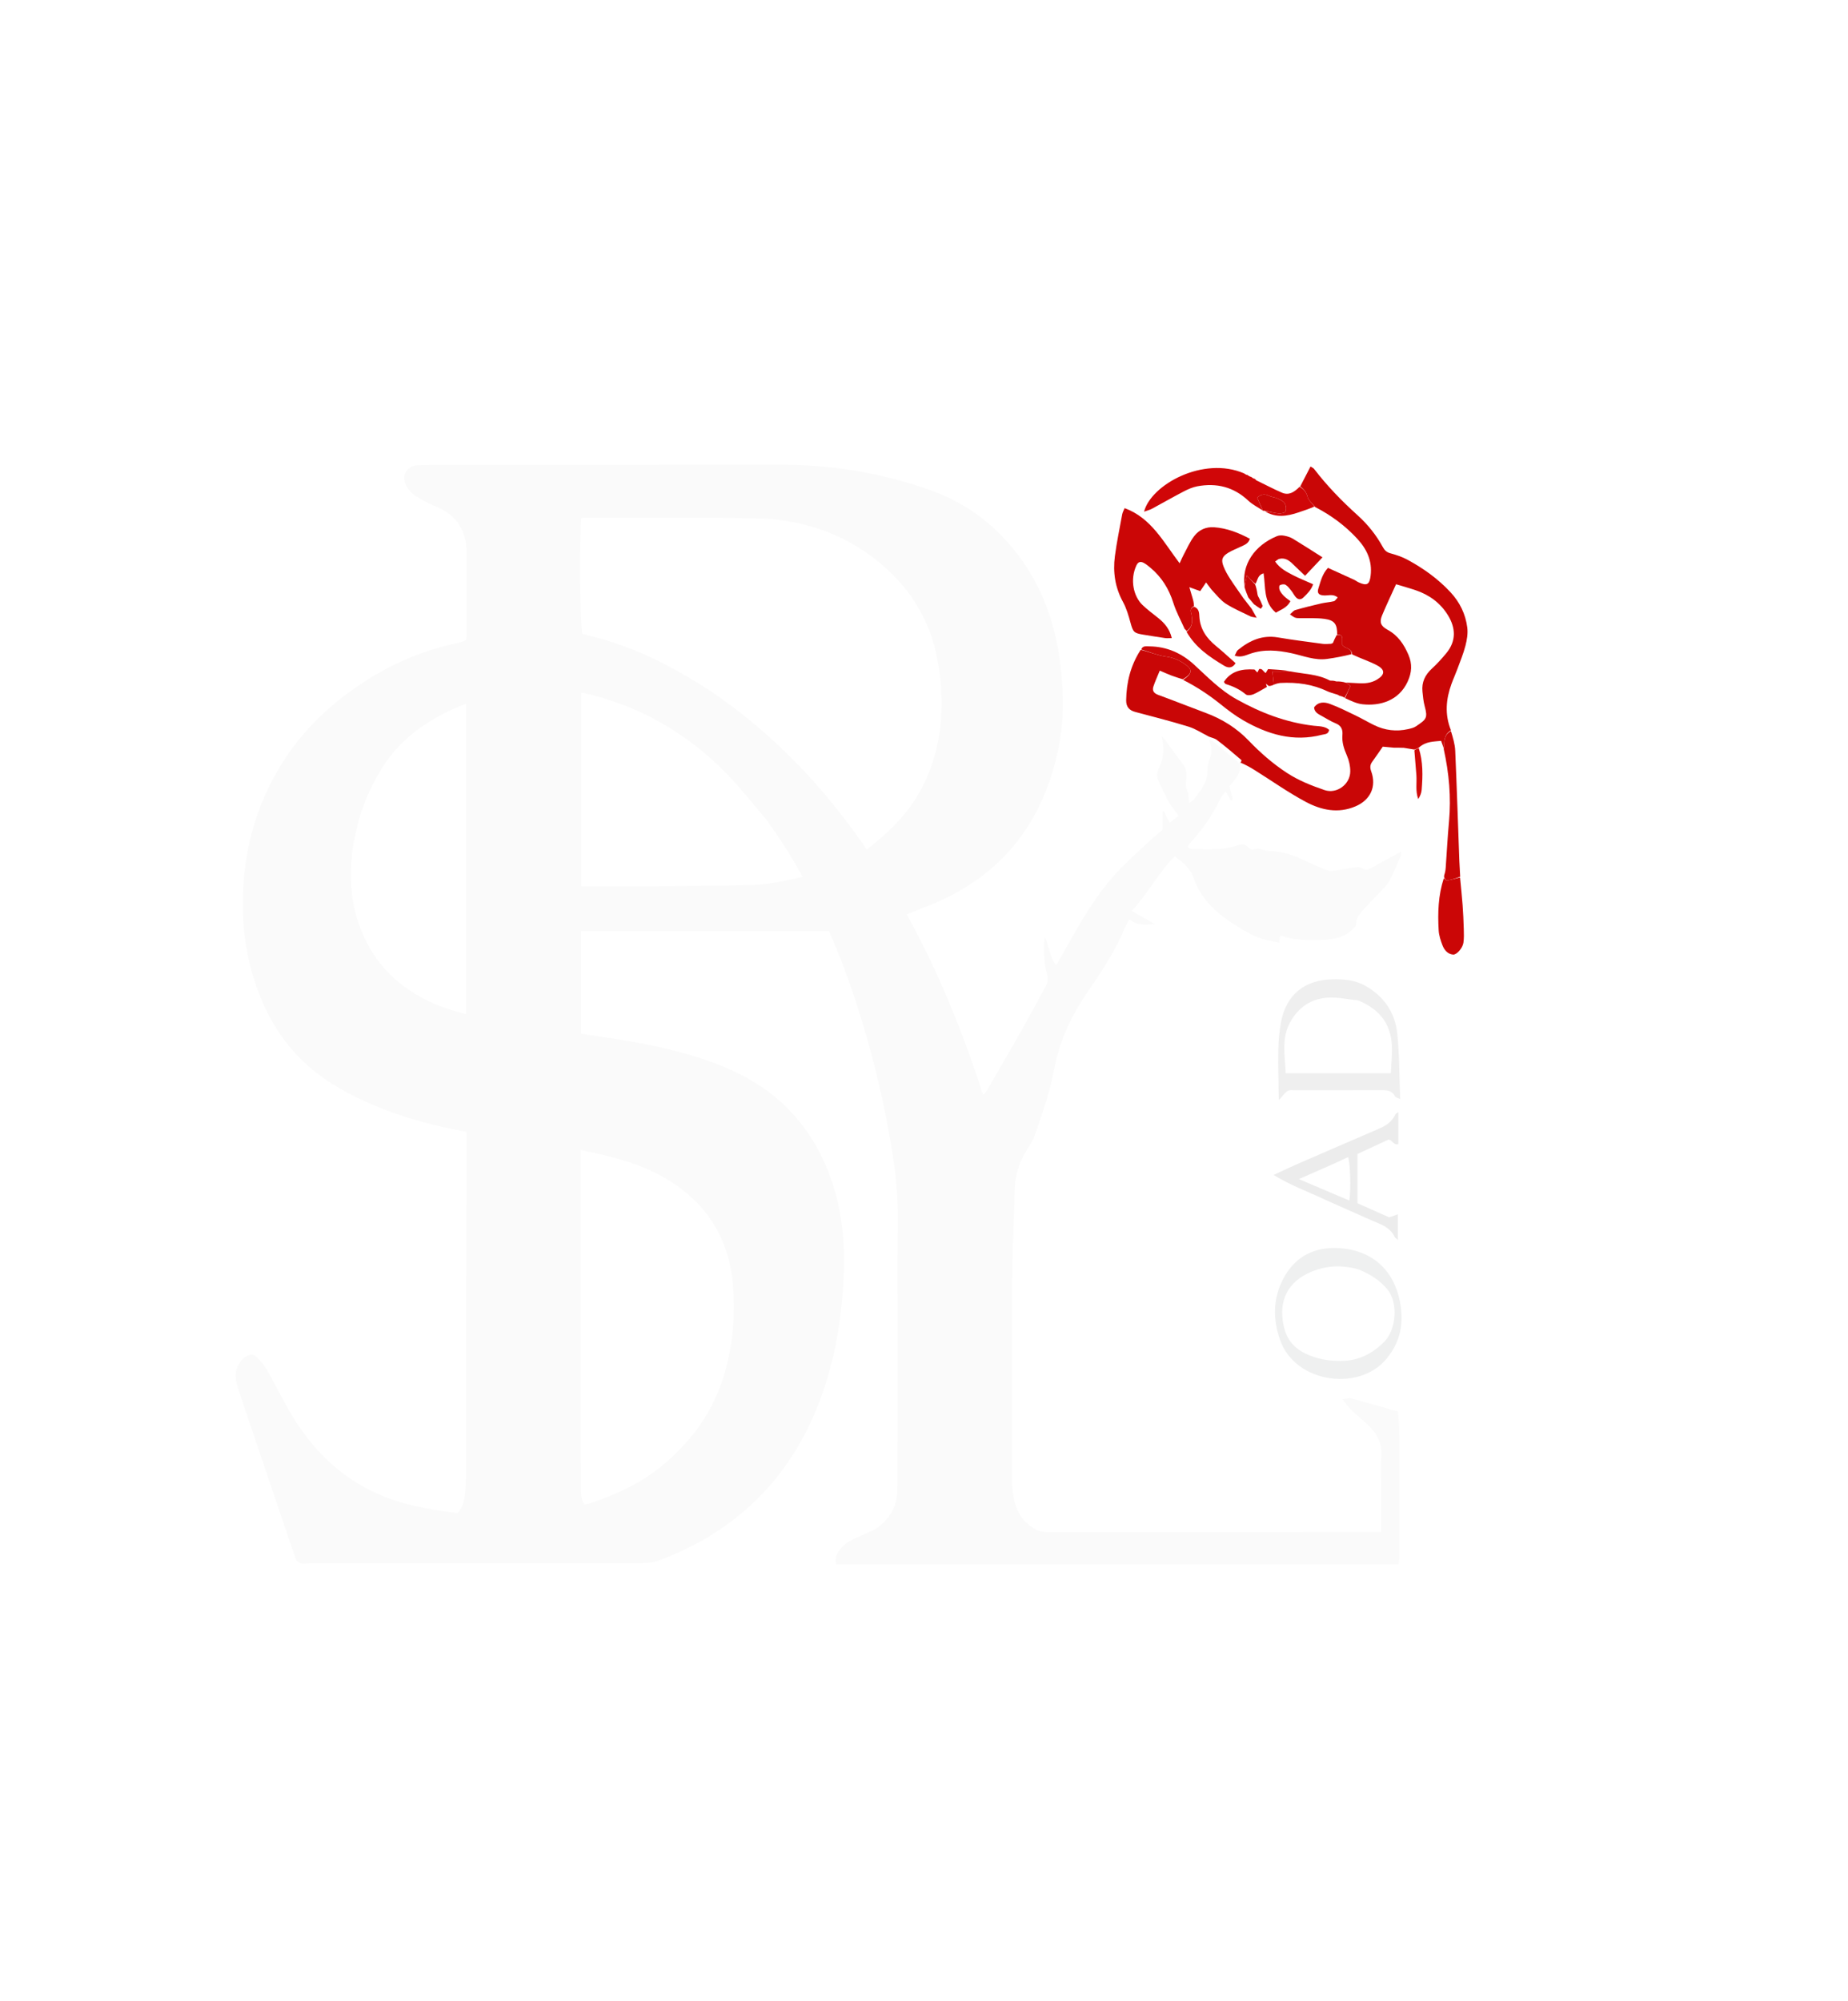 <svg width="618" height="669" viewBox="0 0 618 669" fill="none" xmlns="http://www.w3.org/2000/svg">
<g filter="url(#filter0_d_28_56)">
<path d="M414.583 251.106C415.289 254.521 412.977 256.611 411.119 258.782C411.527 260.366 411.902 261.821 412.277 263.276C412.053 263.373 411.828 263.469 411.603 263.566C411.088 262.662 410.572 261.757 409.86 260.507C409.249 261.354 408.548 262.076 408.138 262.935C405.449 268.571 401.914 273.613 397.682 278.186C397.491 278.393 397.426 278.719 397.206 279.2C397.67 279.428 398.08 279.794 398.507 279.815C403.558 280.063 408.619 280.265 413.525 278.677C414.984 278.205 416.305 277.868 417.433 279.319C418.612 280.836 419.867 279.455 421.025 279.774C422.222 280.022 423.413 280.445 424.616 280.484C428.285 280.602 431.711 281.55 435.018 283.08C437.816 284.373 440.613 285.678 443.475 286.814C444.359 287.165 445.475 287.131 446.452 287.01C448.699 286.732 450.919 286.244 453.165 285.947C453.926 285.846 454.903 285.803 455.478 286.188C456.65 286.973 457.617 286.666 458.645 286.11C460.729 284.981 462.798 283.826 464.876 282.689C466.024 282.061 467.179 281.447 468.71 280.624C468.521 281.517 468.499 282.02 468.311 282.449C467.15 285.087 466.014 287.739 464.733 290.319C464.246 291.301 463.463 292.163 462.705 292.977C460.39 295.458 457.945 297.822 455.708 300.37C454.603 301.628 453.538 302.943 453.493 304.92C453.473 305.783 452.271 306.748 451.421 307.439C448.901 309.491 445.789 310.011 442.704 310.169C437.871 310.416 433.019 310.394 428.17 308.744C428.039 309.498 427.926 310.144 427.752 311.14C424.31 310.515 420.939 309.793 417.898 308.094C415.027 306.491 412.158 304.825 409.529 302.865C404.92 299.428 401.129 295.227 399.222 289.66C398.118 286.433 395.781 284.375 392.832 282.297C387.364 287.653 384.048 294.633 378.509 300.487C381.346 302.125 383.785 303.534 386.224 304.942C383.328 304.985 380.376 305.616 377.714 303.349C377.119 304.418 376.531 305.253 376.16 306.175C373.095 313.792 368.569 320.546 363.951 327.268C360.324 332.547 357.188 338.139 355.029 344.184C353.858 347.462 352.986 350.88 352.334 354.303C350.939 361.627 348.418 368.602 346.004 375.608C345.375 377.431 344.23 379.098 343.193 380.755C340.675 384.777 339.414 389.099 339.326 393.872C339.163 402.739 338.592 411.601 338.55 420.467C338.436 444.003 338.525 467.54 338.504 491.077C338.501 494.204 338.854 497.235 339.993 500.173C341.293 503.525 343.681 505.909 346.774 507.494C347.971 508.108 349.555 508.143 350.963 508.144C373.261 508.171 395.558 508.15 417.856 508.137C431.483 508.13 445.109 508.118 458.735 508.109C459.74 508.108 460.745 508.108 461.906 508.108C461.906 502.278 461.904 496.73 461.906 491.182C461.907 488.395 461.745 485.595 461.957 482.824C462.295 478.394 460.396 475.048 457.309 472.188C455.568 470.575 453.711 469.086 452.005 467.439C451.014 466.483 450.219 465.326 448.924 463.762C450.378 463.594 451.195 463.273 451.875 463.457C457.03 464.851 462.158 466.343 467.538 467.874C467.676 470.014 467.916 472.051 467.922 474.088C467.967 488.125 467.967 502.163 467.965 516.201C467.965 517.102 467.826 518.004 467.75 518.923C404.927 518.923 342.302 518.923 279.556 518.923C279.027 516.66 279.989 515.051 281.271 513.54C283.439 510.986 286.558 510.05 289.447 508.71C290.931 508.021 292.501 507.399 293.79 506.426C298.011 503.237 300.102 498.884 300.124 493.603C300.184 479.565 300.215 465.526 300.224 451.488C300.235 435.591 300.067 419.692 300.258 403.798C300.366 394.772 299.272 385.927 297.718 377.081C294.18 356.936 288.95 337.257 281.7 318.127C280.316 314.476 278.747 310.894 277.243 307.229C249.537 307.229 222.014 307.229 194.318 307.229C194.318 318.676 194.318 329.978 194.318 341.539C196.643 341.903 198.853 342.275 201.072 342.593C213.12 344.318 225.064 346.503 236.588 350.558C243.72 353.067 250.535 356.227 256.644 360.73C267.307 368.59 274.302 379.165 278.409 391.572C282.835 404.941 282.825 418.764 281.402 432.615C280.431 442.066 278.588 451.343 275.535 460.367C266.123 488.181 247.814 507.418 220.257 517.709C218.573 518.338 216.646 518.56 214.832 518.562C178.703 518.608 142.573 518.592 106.444 518.596C104.896 518.596 103.344 518.613 101.803 518.731C100.227 518.851 99.26 518.246 98.766 516.735C98.03 514.483 97.208 512.26 96.448 510.016C90.898 493.628 85.349 477.24 79.818 460.845C79.424 459.678 79.139 458.468 78.882 457.261C78.263 454.36 79.939 450.657 82.444 449.322C83.67 448.668 84.937 448.713 85.873 449.71C87.123 451.043 88.383 452.442 89.284 454.016C92.405 459.466 95.115 465.165 98.446 470.478C107.908 485.571 121.115 495.568 138.741 499.429C143.475 500.465 148.202 501.343 153.089 501.778C155.544 498.893 155.518 495.424 155.7 492.089C155.892 488.589 155.777 485.072 155.785 481.562C155.859 447.187 155.93 412.812 156.002 378.437C156.004 377.12 156.002 375.804 156.002 374.415C152.32 373.63 148.994 373.007 145.711 372.208C133.84 369.316 122.448 365.191 111.931 358.862C98.681 350.888 90.2 339.182 85.354 324.695C81.71 313.801 80.598 302.62 81.425 291.149C82.494 276.327 86.889 262.67 94.92 250.201C102.084 239.077 111.627 230.346 122.742 223.311C131.962 217.476 141.906 213.32 152.605 211.036C153.409 210.864 154.202 210.629 154.987 210.382C155.274 210.292 155.523 210.082 155.879 209.874C155.925 209.417 156.017 208.914 156.018 208.411C156.031 199.121 156.088 189.83 156.019 180.54C155.965 173.163 152.5 168.063 145.594 165.251C143.227 164.286 140.941 163.042 138.793 161.654C137.634 160.905 136.603 159.715 135.936 158.493C134.042 155.023 135.918 151.641 139.822 151.533C145.186 151.383 150.556 151.444 155.924 151.441C191.331 151.423 226.738 151.415 262.145 151.398C278.905 151.391 295.196 154.258 310.973 159.8C323.263 164.118 333.218 171.707 340.98 182.236C349.496 193.788 353.582 206.845 354.921 220.976C355.684 229.032 355.745 237.025 354.2 244.991C349.239 270.581 335.267 288.883 310.777 298.675C308.314 299.66 305.84 300.618 303.217 301.649C313.869 321.001 322.043 341.056 328.748 362.033C329.263 361.49 329.591 361.252 329.777 360.931C333.706 354.161 337.662 347.405 341.521 340.595C344.315 335.667 346.972 330.66 349.701 325.695C350.546 324.159 350.552 322.756 349.96 321.001C349.29 319.01 349.32 316.763 349.182 314.619C349.07 312.873 349.159 311.114 349.377 309.304C350.962 312.232 350.828 315.844 353.22 318.703C354.779 315.962 356.259 313.38 357.72 310.79C362.135 302.964 366.703 295.205 372.726 288.506C376.505 284.301 380.83 280.584 384.943 276.683C386.21 275.482 387.586 274.397 388.801 273.354C388.801 271.197 388.801 269.254 388.801 267.31C388.924 267.245 389.046 267.18 389.169 267.115C389.759 268.299 390.35 269.484 391.133 271.055C392.193 270.225 393.111 269.505 394.124 268.712C392.987 267.143 391.822 265.82 390.986 264.315C389.642 261.895 388.475 259.374 387.315 256.859C386.684 255.489 386.842 254.205 387.564 252.752C389.227 249.403 389.353 245.831 388.459 242.059C388.897 242.546 389.378 243.001 389.766 243.525C391.605 246.013 393.338 248.584 395.268 250.998C396.68 252.765 397.086 254.708 396.674 256.795C396.422 258.077 396.511 259.111 397.04 260.334C397.543 261.5 397.456 262.92 397.659 264.457C398.162 264.084 398.79 263.792 399.17 263.307C401.456 260.385 403.869 257.54 403.802 253.46C403.781 252.149 404.062 250.739 404.579 249.537C405.482 247.439 405.212 245.535 404.283 243.346C404.989 243.524 405.721 243.897 406.342 244.406C408.965 246.551 411.555 248.736 414.272 251.021C414.478 251.077 414.57 251.019 414.624 250.988C414.587 251.014 414.583 251.106 414.583 251.106ZM270.23 255.165C277.305 262.944 283.851 271.153 289.891 280.03C291.564 278.637 292.99 277.474 294.39 276.282C300.831 270.798 306.144 264.419 309.624 256.654C315.31 243.97 315.94 230.626 313.639 217.234C310.999 201.874 302.616 189.836 289.922 180.923C279.072 173.305 266.697 169.668 253.617 169.328C234.644 168.836 215.651 169.089 196.667 169.033C195.885 169.031 195.103 169.127 194.351 169.176C193.723 178.647 193.992 205.542 194.722 207.888C207.56 210.966 217.436 215.004 228.97 221.676C244.37 230.585 257.81 241.895 270.23 255.165ZM243.42 450.794C245.304 442.702 245.778 434.507 245.165 426.241C244 410.519 236.675 398.511 223.234 390.308C214.39 384.911 204.471 382.576 194.186 380.43C194.186 381.507 194.186 382.416 194.186 383.326C194.178 407.671 194.158 432.017 194.166 456.363C194.169 468.845 194.218 481.328 194.251 493.81C194.255 495.551 194.334 497.279 195.413 498.935C196.075 498.815 196.685 498.779 197.244 498.592C206.095 495.624 214.509 491.78 221.726 485.738C232.634 476.606 240.196 465.335 243.42 450.794ZM255.877 269.527C251.93 264.908 248.172 260.11 243.998 255.706C233.864 245.016 222.002 236.795 208.16 231.562C203.668 229.864 199.098 228.45 194.343 227.527C194.343 249.208 194.343 270.61 194.343 292.273C195.564 292.273 196.573 292.273 197.582 292.273C205.936 292.272 214.291 292.33 222.645 292.257C232.435 292.171 242.225 292.039 252.011 291.795C257.464 291.659 262.745 290.334 268.402 289.165C264.676 282.208 260.58 275.939 255.877 269.527ZM120.024 269.919C119.258 273.54 118.184 277.128 117.789 280.789C117.002 288.088 117.119 295.311 119.249 302.527C123.292 316.225 131.88 325.665 144.805 331.361C148.35 332.923 152.039 334.053 155.799 334.963C155.799 300.27 155.799 265.889 155.799 231.279C154.298 231.889 153.055 232.352 151.846 232.892C141.941 237.319 133.493 243.492 127.679 252.888C124.459 258.092 121.913 263.581 120.024 269.919Z" fill="#FAFAFA"/>
</g>
<g filter="url(#filter1_d_28_56)">
<path d="M432.44 360.459C429.986 360.046 429.39 362.195 427.653 363.733C427.576 357.715 427.387 352.39 427.486 347.069C427.545 343.895 427.81 340.682 428.409 337.568C430.153 328.511 436.348 323.54 445.589 323.388C449.342 323.326 452.987 323.572 456.371 325.428C462.825 328.97 466.566 334.524 467.293 341.689C468.009 348.738 467.945 355.866 468.241 363.408C467.333 362.955 466.711 362.855 466.538 362.523C465.577 360.668 463.992 360.417 462.122 360.426C452.321 360.475 442.521 360.454 432.44 360.459ZM454.255 330.454C450.997 330.107 447.727 329.381 444.485 329.494C438.739 329.696 434.367 332.52 431.51 337.608C428.408 343.132 429.725 348.943 429.961 354.786C441.775 354.786 453.265 354.786 465.107 354.786C465.251 352.046 465.477 349.508 465.502 346.969C465.577 339.123 462.011 333.642 454.255 330.454Z" fill="#EFEFEF"/>
</g>
<g filter="url(#filter2_d_28_56)">
<path d="M464.464 449.179C455.866 461.512 433.262 458.818 428.065 443.921C425.683 437.092 425.632 430.215 429.099 423.561C433.352 415.398 440.578 412.417 449.128 413.353C462.402 414.806 467.947 424.711 468.631 434.786C468.986 440.02 467.801 444.79 464.464 449.179ZM454.239 420.325C448.468 418.754 442.884 419.027 437.402 421.652C429.612 425.382 427.416 432.396 429.545 440.26C430.598 444.148 432.981 446.737 436.489 448.451C440.27 450.299 444.284 450.991 448.472 450.962C454.283 450.923 458.968 448.563 462.989 444.465C466.896 440.484 467.687 431.523 463.936 427.003C461.402 423.95 458.275 421.967 454.239 420.325Z" fill="#EFF0F0"/>
</g>
<g filter="url(#filter3_d_28_56)">
<path d="M442.78 396.89C437.209 394.277 431.599 392.262 425.913 388.785C428.956 387.38 431.325 386.234 433.736 385.185C442.795 381.243 451.86 377.316 460.939 373.421C463.374 372.377 465.5 371.049 466.645 368.521C466.748 368.293 467.087 368.172 467.621 367.774C467.621 371.497 467.621 374.942 467.621 378.448C466.141 378.991 465.697 377.19 464.354 376.943C461.052 378.478 457.607 380.079 453.966 381.771C453.966 387.12 453.966 392.541 453.966 398.236C457.458 399.79 461.013 401.373 464.562 402.952C465.419 402.651 466.257 402.356 467.485 401.925C467.485 404.893 467.485 407.586 467.485 410.521C467.092 410.147 466.567 409.853 466.353 409.409C465.301 407.225 463.508 406.031 461.34 405.101C455.196 402.463 449.106 399.699 442.78 396.89ZM446.784 384.698C442.873 386.424 438.962 388.149 434.378 390.171C440.383 392.723 445.776 395.015 451.249 397.341C451.826 393.381 451.539 384.515 450.805 382.811C449.611 383.384 448.418 383.957 446.784 384.698Z" fill="#ECECEC"/>
</g>
<g filter="url(#filter4_d_28_56)">
<path d="M396.185 206.288C394.901 203.392 393.34 200.583 392.396 197.58C390.923 192.897 388.504 188.957 384.754 185.822C384.044 185.228 383.319 184.615 382.509 184.184C381.477 183.635 380.626 183.733 380.028 185.023C377.806 189.814 379.06 195.375 382.077 198.254C383.711 199.814 385.544 201.167 387.311 202.583C389.431 204.282 391.141 206.239 391.861 209.315C390.921 209.315 390.233 209.396 389.57 209.3C387.122 208.948 384.682 208.539 382.239 208.147C379.193 207.659 378.903 207.241 378.062 204.186C377.408 201.808 376.713 199.366 375.542 197.223C372.899 192.387 372.135 187.272 372.835 181.946C373.452 177.252 374.422 172.603 375.28 167.942C375.403 167.274 375.772 166.65 376.082 165.866C385.004 169.137 389.032 177.13 394.485 184.305C395.054 183.086 395.383 182.277 395.797 181.514C396.974 179.348 397.941 177.006 399.453 175.101C401.017 173.131 403.281 172.07 406.005 172.259C410.32 172.558 414.182 174.099 417.972 176.102C417.477 177.796 416.117 178.169 414.949 178.746C413.564 179.43 412.091 179.962 410.778 180.76C408.663 182.045 408.288 183.126 409.197 185.425C409.759 186.85 410.544 188.208 411.376 189.501C412.71 191.578 414.166 193.576 415.795 195.941C416.852 197.329 417.685 198.384 418.518 199.439C419.009 200.305 419.499 201.171 420.254 202.504C419.213 202.288 418.639 202.282 418.174 202.054C415.411 200.697 412.553 199.476 409.97 197.83C408.294 196.762 406.996 195.079 405.597 193.607C404.858 192.829 404.264 191.913 403.331 190.704C402.523 191.901 401.984 192.699 401.371 193.607C400.403 193.257 399.405 192.897 397.734 192.294C398.165 193.749 398.429 194.641 398.694 195.532C398.976 196.477 399.258 197.422 399.286 198.617C397.683 199.471 398.247 200.461 398.434 201.456C398.832 203.571 398.84 205.621 396.746 207.002C396.746 207.002 396.773 206.955 396.737 206.817C396.53 206.549 396.357 206.419 396.185 206.288Z" fill="#CB0606"/>
<path d="M396.805 207.204C398.84 205.621 398.832 203.571 398.434 201.456C398.247 200.461 397.683 199.471 399.272 198.814C401.04 199.42 401.013 200.943 401.09 202.163C401.355 206.411 403.558 209.428 406.71 212.005C408.92 213.811 411.007 215.765 413.202 217.7C412.085 219.512 410.626 219.298 409.379 218.551C404.513 215.636 399.81 212.495 396.805 207.204Z" fill="#D20A09"/>
</g>
<g filter="url(#filter5_d_28_56)">
<path d="M488.261 289.331C488.551 292.398 488.887 295.461 489.116 298.532C489.315 301.197 489.431 303.87 489.512 306.542C489.558 308.079 489.612 309.643 489.391 311.155C489.125 312.967 487.13 315.225 485.934 315.115C484.104 314.946 483.007 313.592 482.4 312.038C481.774 310.436 481.216 308.714 481.115 307.016C480.765 301.143 480.972 295.289 482.826 289.595C483.278 289.881 483.595 290.415 483.803 290.375C485.301 290.093 486.778 289.694 488.261 289.331Z" fill="#CB0606"/>
<path d="M488.307 289.069C486.778 289.694 485.301 290.093 483.803 290.375C483.595 290.415 483.278 289.881 482.958 289.4C482.904 288.924 482.905 288.662 483.126 288.057C483.389 287.126 483.432 286.537 483.474 285.948C483.835 280.816 484.107 275.677 484.575 270.555C485.314 262.478 484.586 254.53 482.809 246.401C483.054 244.054 482.675 241.721 485.217 240.377C485.857 242.543 486.552 244.733 486.649 246.949C487.188 259.259 487.576 271.576 488.032 283.89C488.093 285.53 488.244 287.167 488.307 289.069Z" fill="#C90606"/>
<path d="M423.688 225.632C422.168 226.477 420.697 227.438 419.106 228.116C418.374 228.427 417.098 228.549 416.598 228.128C414.585 226.434 412.304 225.397 409.841 224.64C409.682 224.591 409.588 224.334 409.289 223.95C411.649 220.321 415.281 219.543 419.532 219.822C420.017 220.338 420.249 220.573 420.481 220.807C420.684 220.425 420.887 220.043 421.089 219.661C421.335 219.614 421.58 219.568 422.046 219.826C422.595 220.426 422.922 220.72 423.25 221.015C423.519 220.569 423.789 220.124 424.058 219.678C426.483 219.828 428.909 219.978 431.26 220.309C429.369 220.49 427.553 220.49 425.521 220.49C425.708 222.23 425.851 223.559 425.994 224.887C425.507 225.104 425.019 225.321 424.303 225.338C423.823 224.941 423.572 224.745 423.322 224.549C423.444 224.91 423.566 225.271 423.688 225.632Z" fill="#C90606"/>
<path d="M425.987 224.879C425.851 223.559 425.708 222.23 425.521 220.49C427.553 220.49 429.369 220.49 431.48 220.437C436.066 221.346 440.593 221.318 444.618 223.449C445.001 223.652 445.604 223.439 446.339 223.65C446.927 223.855 447.281 223.829 447.635 223.803C448.137 223.835 448.64 223.867 449.46 224.04C449.778 224.181 449.969 224.222 449.969 224.222L450.161 224.191C450.161 224.191 450.163 224.202 450.17 224.195C450.627 224.539 451.077 224.89 451.603 225.3C451.039 226.562 450.463 227.85 449.665 229.207C449.443 229.275 449.461 229.239 449.373 229.079C448.907 228.826 448.529 228.732 448.152 228.639C448.152 228.639 447.88 228.615 447.658 228.412C447.217 228.163 446.999 228.118 446.781 228.073C445.814 227.747 444.803 227.513 443.887 227.08C439.023 224.783 433.903 224.004 428.073 224.312C427.043 224.47 426.514 224.678 425.986 224.887C425.986 224.887 425.979 224.87 425.987 224.879Z" fill="#C90606"/>
<path d="M395.66 223.295C399.027 220.92 398.958 219.664 395.379 217.451C393.612 216.359 391.815 215.74 389.699 215.451C387.037 215.088 384.479 213.956 381.649 213.129C382.086 211.802 383.313 212.059 384.411 212.075C390.207 212.159 395.104 214.304 399.384 218.236C403.848 222.337 408.063 226.715 413.479 229.74C421.589 234.269 430.049 237.537 439.325 238.612C441.068 238.814 443.008 238.692 444.476 239.973C444.236 241.529 443.041 241.388 442.09 241.635C432.552 244.112 423.915 241.506 415.734 236.785C413.071 235.248 410.584 233.361 408.183 231.428C404.32 228.319 400.227 225.614 395.66 223.295Z" fill="#CD0808"/>
<path d="M446.993 208.296C448.037 208.148 448.83 208.265 448.867 209.387C448.893 210.192 448.872 210.999 448.872 211.594C449.798 212.931 451.97 212.494 451.981 214.689C449.253 215.379 446.527 215.899 443.782 216.276C439.671 216.841 435.875 215.233 431.976 214.386C427.291 213.369 422.662 212.941 417.991 214.576C416.532 215.087 414.968 215.862 412.903 215.192C413.345 214.39 413.523 213.669 413.983 213.294C417.869 210.119 422.125 208.192 427.36 209.088C432.323 209.938 437.328 210.551 442.319 211.232C443.127 211.343 443.959 211.268 445.149 211.208C445.63 211.06 445.72 210.962 445.787 210.843C446.132 210.039 446.476 209.235 446.993 208.296Z" fill="#C90606"/>
<path d="M404.281 242.249C402.018 241.117 399.857 239.656 397.473 238.918C391.593 237.099 385.618 235.585 379.665 234.005C377.571 233.449 376.565 232.239 376.604 230.041C376.71 224.093 378.057 218.488 381.462 213.234C384.479 213.956 387.037 215.088 389.699 215.451C391.815 215.74 393.612 216.359 395.379 217.451C398.958 219.664 399.026 220.92 395.571 223.1C394.321 222.689 393.056 222.318 391.825 221.856C390.598 221.396 389.406 220.845 387.849 220.186C387.059 222.123 386.283 223.772 385.718 225.49C385.265 226.866 385.822 227.748 387.3 228.288C392.624 230.232 397.886 232.344 403.2 234.316C408.704 236.359 413.575 239.401 417.625 243.625C421.497 247.664 425.655 251.289 430.351 254.364C434.288 256.942 438.587 258.625 442.965 260.124C446.989 261.501 451.483 258.257 451.546 253.924C451.573 252.131 451.143 250.204 450.418 248.559C449.437 246.333 448.723 244.147 448.926 241.71C449.078 239.881 448.54 238.563 446.664 237.81C445.052 237.162 443.564 236.197 442.033 235.352C440.868 234.709 439.584 234.159 439.454 232.482C440.846 230.534 442.885 230.629 444.73 231.309C447.618 232.373 450.39 233.762 453.169 235.1C455.304 236.128 457.353 237.335 459.479 238.381C463.118 240.171 466.944 240.64 470.905 239.737C471.802 239.533 472.771 239.312 473.512 238.811C476.936 236.494 477.543 236.134 476.435 232.058C476.006 230.483 475.86 228.82 475.694 227.186C475.378 224.081 476.557 221.612 478.856 219.507C480.596 217.912 482.197 216.14 483.701 214.316C487.037 210.269 486.81 205.894 484.217 201.674C481.715 197.602 477.993 194.857 473.448 193.322C471.239 192.576 468.988 191.957 466.86 191.312C465.18 195.031 463.586 198.353 462.176 201.751C461.235 204.019 461.747 205.295 464.062 206.554C467.529 208.439 469.541 211.457 471.025 214.946C472.301 217.949 472.161 220.758 470.755 223.832C467.809 230.271 461.485 232.09 455.592 231.426C453.596 231.201 451.682 230.239 449.809 229.376C450.463 227.85 451.039 226.562 451.603 225.3C451.077 224.89 450.627 224.539 450.177 224.188C451.506 224.254 452.835 224.3 454.162 224.39C456.35 224.537 458.469 224.376 460.417 223.224C463.122 221.626 463.327 219.959 460.629 218.485C458.045 217.073 455.166 216.202 452.196 214.774C451.97 212.494 449.798 212.931 448.872 211.594C448.872 210.999 448.893 210.192 448.867 209.387C448.83 208.265 448.037 208.148 447.165 208.162C447.208 204.692 446.322 203.351 442.971 202.896C440.336 202.539 437.63 202.674 434.955 202.649C433.199 202.633 433.199 202.68 431.374 201.392C432.025 200.851 432.534 200.123 433.198 199.93C436.048 199.104 438.935 198.396 441.827 197.726C443.223 197.402 444.68 197.333 446.069 196.988C446.52 196.876 446.843 196.252 447.359 195.724C445.862 194.504 444.398 195.081 443.034 195.06C441.105 195.031 440.345 194.391 440.892 192.705C441.637 190.404 442.143 187.928 444.09 185.834C446.996 187.152 449.888 188.453 452.768 189.779C453.327 190.036 453.82 190.441 454.381 190.694C457.168 191.954 458.012 191.381 458.366 188.369C458.943 183.455 457.057 179.512 453.826 176.032C449.852 171.751 445.256 168.314 439.768 165.477C438.779 164.163 437.576 163.286 437.303 162.18C436.904 160.557 436.058 159.52 434.803 158.638C435.922 156.474 437.041 154.311 438.265 151.944C438.831 152.323 439.219 152.465 439.432 152.742C443.77 158.399 448.707 163.482 453.998 168.25C457.382 171.299 460.216 174.833 462.415 178.844C462.98 179.874 463.647 180.595 464.89 180.94C466.843 181.481 468.823 182.117 470.598 183.073C475.968 185.966 480.89 189.478 485.077 193.988C488.206 197.357 490.107 201.306 490.68 205.783C490.933 207.758 490.576 209.902 490.071 211.859C489.378 214.537 488.304 217.118 487.347 219.723C486.744 221.361 486.007 222.951 485.413 224.592C483.57 229.678 483.068 234.774 485.224 240.134C482.675 241.721 483.054 244.054 482.815 246.152C482.546 245.396 482.278 244.639 481.931 243.663C479.438 243.944 476.901 243.789 474.554 245.867C473.857 246.315 473.407 246.442 472.958 246.57C471.95 246.393 470.942 246.216 469.429 245.992C467.996 245.946 467.067 245.947 466.138 245.948C464.822 245.827 463.507 245.706 462.426 245.606C461.19 247.378 460.065 249.042 458.884 250.667C458.147 251.681 458.107 252.625 458.545 253.832C460.4 258.941 458.312 263.419 453.297 265.562C447.458 268.059 441.807 266.805 436.642 264.046C430.758 260.903 425.278 257.006 419.608 253.458C418.073 252.498 416.489 251.614 414.755 250.901C414.583 251.106 414.587 251.014 414.845 250.883C415.127 250.589 415.149 250.428 415.156 250.1C412.43 247.739 409.757 245.497 406.988 243.382C406.236 242.808 405.191 242.616 404.281 242.249Z" fill="#C90606"/>
<path d="M434.598 158.72C436.058 159.52 436.904 160.557 437.303 162.18C437.576 163.286 438.779 164.163 439.585 165.331C437.8 166.117 435.992 166.704 434.193 167.313C430.399 168.597 426.622 169.181 422.996 166.903C424.585 167.028 426.056 167.49 427.558 167.638C428.346 167.716 429.686 167.458 429.894 166.974C430.219 166.213 430.082 164.943 429.615 164.238C429.112 163.478 428.047 163.02 427.145 162.615C426.228 162.203 425.146 162.146 424.25 161.703C422.733 160.954 421.576 161.348 420.435 162.372C421.079 163.882 421.668 165.261 422.256 166.641C420.651 165.568 418.859 164.692 417.473 163.386C412.58 158.779 406.839 157.362 400.386 158.571C398.805 158.868 397.253 159.563 395.81 160.313C392.25 162.165 388.771 164.173 385.235 166.073C384.493 166.471 383.645 166.672 382.588 167.058C384.9 158.027 402.429 148.377 416.014 154.243C416.541 154.625 416.784 154.7 417.027 154.776C417.027 154.776 417.16 154.696 417.334 154.911C417.757 155.216 418.005 155.306 418.254 155.397C418.254 155.397 418.415 155.348 418.579 155.56C418.97 155.854 419.197 155.936 419.424 156.019C419.424 156.019 419.631 156.012 419.784 156.211C420.075 156.57 420.245 156.676 420.45 156.728C423.191 158.058 425.893 159.48 428.687 160.691C431.044 161.712 432.842 160.502 434.598 158.72Z" fill="#D00608"/>
<path d="M422.317 166.706C421.668 165.261 421.079 163.882 420.435 162.372C421.576 161.348 422.733 160.954 424.25 161.703C425.146 162.146 426.228 162.203 427.145 162.615C428.047 163.02 429.112 163.478 429.615 164.238C430.082 164.943 430.219 166.213 429.894 166.974C429.686 167.458 428.346 167.716 427.558 167.638C426.056 167.49 424.585 167.028 422.828 166.735C422.555 166.773 422.377 166.772 422.317 166.706Z" fill="#C90606"/>
<path d="M472.988 246.84C473.407 246.442 473.857 246.315 474.456 246.096C475.92 250.638 475.811 255.36 475.421 260.087C475.335 261.127 474.912 262.14 474.278 263.117C473.285 260.448 473.85 257.746 473.659 255.098C473.466 252.434 473.233 249.773 472.988 246.84Z" fill="#D20A09"/>
</g>
<g filter="url(#filter6_d_28_56)">
<path d="M416.236 191.998C415.125 184.836 419.498 178.307 427.074 175.214C427.775 174.928 428.688 174.936 429.452 175.079C430.449 175.264 431.488 175.568 432.348 176.087C435.566 178.028 438.718 180.078 442.259 182.317C440.447 184.235 438.592 186.199 436.446 188.471C434.895 187 433.636 185.851 432.429 184.649C431.136 183.36 429.744 182.346 427.794 182.837C427.357 182.947 426.991 183.341 426.428 183.713C427.968 185.977 430.16 187.098 432.289 188.213C434.45 189.344 436.734 190.238 439.136 191.313C438.484 193.209 437.177 194.492 435.867 195.746C434.936 196.639 433.98 196.446 433.211 195.482C432.699 194.84 432.328 194.086 431.812 193.449C431.236 192.738 430.665 191.935 429.905 191.493C429.427 191.214 428.503 191.345 427.983 191.645C427.722 191.795 427.73 192.817 427.946 193.297C428.273 194.026 428.821 194.692 429.395 195.264C430.041 195.907 430.821 196.417 431.533 196.977C430.354 199.236 428.414 199.731 426.674 200.816C422.462 197.317 423.282 192.279 422.56 187.647C420.578 188.244 420.621 189.836 419.869 191.177C418.68 190.274 417.807 189.306 416.958 188.364C416.697 189.674 416.467 190.836 416.236 191.998Z" fill="#C90606"/>
<path d="M416.171 192.22C416.466 190.836 416.697 189.674 416.958 188.364C417.807 189.306 418.68 190.274 419.74 191.355C420.129 192.429 420.331 193.389 420.537 194.749C420.682 195.347 420.821 195.545 420.96 195.743C421.382 196.568 421.803 197.394 422.241 198.561C422.029 199.105 421.8 199.307 421.571 199.509C420.898 199.08 420.224 198.651 419.325 197.975C418.553 197.067 418.008 196.405 417.463 195.743C417.011 194.642 416.559 193.542 416.171 192.22Z" fill="#C90606"/>
</g>
<defs>
<filter id="filter0_d_28_56" x="74.753" y="151.398" width="397.957" height="375.525" filterUnits="userSpaceOnUse" color-interpolation-filters="sRGB">
<feFlood flood-opacity="0" result="BackgroundImageFix"/>
<feColorMatrix in="SourceAlpha" type="matrix" values="0 0 0 0 0 0 0 0 0 0 0 0 0 0 0 0 0 0 127 0" result="hardAlpha"/>
<feOffset dy="4"/>
<feGaussianBlur stdDeviation="2"/>
<feComposite in2="hardAlpha" operator="out"/>
<feColorMatrix type="matrix" values="0 0 0 0 0 0 0 0 0 0 0 0 0 0 0 0 0 0 0.5 0"/>
<feBlend mode="normal" in2="BackgroundImageFix" result="effect1_dropShadow_28_56"/>
<feBlend mode="normal" in="SourceGraphic" in2="effect1_dropShadow_28_56" result="shape"/>
</filter>
<filter id="filter1_d_28_56" x="423.458" y="323.379" width="48.783" height="48.353" filterUnits="userSpaceOnUse" color-interpolation-filters="sRGB">
<feFlood flood-opacity="0" result="BackgroundImageFix"/>
<feColorMatrix in="SourceAlpha" type="matrix" values="0 0 0 0 0 0 0 0 0 0 0 0 0 0 0 0 0 0 127 0" result="hardAlpha"/>
<feOffset dy="4"/>
<feGaussianBlur stdDeviation="2"/>
<feComposite in2="hardAlpha" operator="out"/>
<feColorMatrix type="matrix" values="0 0 0 0 0 0 0 0 0 0 0 0 0 0 0 0 0 0 0.5 0"/>
<feBlend mode="normal" in2="BackgroundImageFix" result="effect1_dropShadow_28_56"/>
<feBlend mode="normal" in="SourceGraphic" in2="effect1_dropShadow_28_56" result="shape"/>
</filter>
<filter id="filter2_d_28_56" x="422.373" y="413.187" width="50.318" height="51.791" filterUnits="userSpaceOnUse" color-interpolation-filters="sRGB">
<feFlood flood-opacity="0" result="BackgroundImageFix"/>
<feColorMatrix in="SourceAlpha" type="matrix" values="0 0 0 0 0 0 0 0 0 0 0 0 0 0 0 0 0 0 127 0" result="hardAlpha"/>
<feOffset dy="4"/>
<feGaussianBlur stdDeviation="2"/>
<feComposite in2="hardAlpha" operator="out"/>
<feColorMatrix type="matrix" values="0 0 0 0 0 0 0 0 0 0 0 0 0 0 0 0 0 0 0.5 0"/>
<feBlend mode="normal" in2="BackgroundImageFix" result="effect1_dropShadow_28_56"/>
<feBlend mode="normal" in="SourceGraphic" in2="effect1_dropShadow_28_56" result="shape"/>
</filter>
<filter id="filter3_d_28_56" x="421.913" y="367.774" width="49.708" height="50.747" filterUnits="userSpaceOnUse" color-interpolation-filters="sRGB">
<feFlood flood-opacity="0" result="BackgroundImageFix"/>
<feColorMatrix in="SourceAlpha" type="matrix" values="0 0 0 0 0 0 0 0 0 0 0 0 0 0 0 0 0 0 127 0" result="hardAlpha"/>
<feOffset dy="4"/>
<feGaussianBlur stdDeviation="2"/>
<feComposite in2="hardAlpha" operator="out"/>
<feColorMatrix type="matrix" values="0 0 0 0 0 0 0 0 0 0 0 0 0 0 0 0 0 0 0.5 0"/>
<feBlend mode="normal" in2="BackgroundImageFix" result="effect1_dropShadow_28_56"/>
<feBlend mode="normal" in="SourceGraphic" in2="effect1_dropShadow_28_56" result="shape"/>
</filter>
<filter id="filter4_d_28_56" x="368.589" y="165.866" width="55.665" height="61.235" filterUnits="userSpaceOnUse" color-interpolation-filters="sRGB">
<feFlood flood-opacity="0" result="BackgroundImageFix"/>
<feColorMatrix in="SourceAlpha" type="matrix" values="0 0 0 0 0 0 0 0 0 0 0 0 0 0 0 0 0 0 127 0" result="hardAlpha"/>
<feOffset dy="4"/>
<feGaussianBlur stdDeviation="2"/>
<feComposite in2="hardAlpha" operator="out"/>
<feColorMatrix type="matrix" values="0 0 0 0 0 0 0 0 0 0 0 0 0 0 0 0 0 0 0.5 0"/>
<feBlend mode="normal" in2="BackgroundImageFix" result="effect1_dropShadow_28_56"/>
<feBlend mode="normal" in="SourceGraphic" in2="effect1_dropShadow_28_56" result="shape"/>
</filter>
<filter id="filter5_d_28_56" x="372.603" y="151.944" width="122.161" height="171.174" filterUnits="userSpaceOnUse" color-interpolation-filters="sRGB">
<feFlood flood-opacity="0" result="BackgroundImageFix"/>
<feColorMatrix in="SourceAlpha" type="matrix" values="0 0 0 0 0 0 0 0 0 0 0 0 0 0 0 0 0 0 127 0" result="hardAlpha"/>
<feOffset dy="4"/>
<feGaussianBlur stdDeviation="2"/>
<feComposite in2="hardAlpha" operator="out"/>
<feColorMatrix type="matrix" values="0 0 0 0 0 0 0 0 0 0 0 0 0 0 0 0 0 0 0.5 0"/>
<feBlend mode="normal" in2="BackgroundImageFix" result="effect1_dropShadow_28_56"/>
<feBlend mode="normal" in="SourceGraphic" in2="effect1_dropShadow_28_56" result="shape"/>
</filter>
<filter id="filter6_d_28_56" x="412.064" y="174.982" width="34.194" height="33.834" filterUnits="userSpaceOnUse" color-interpolation-filters="sRGB">
<feFlood flood-opacity="0" result="BackgroundImageFix"/>
<feColorMatrix in="SourceAlpha" type="matrix" values="0 0 0 0 0 0 0 0 0 0 0 0 0 0 0 0 0 0 127 0" result="hardAlpha"/>
<feOffset dy="4"/>
<feGaussianBlur stdDeviation="2"/>
<feComposite in2="hardAlpha" operator="out"/>
<feColorMatrix type="matrix" values="0 0 0 0 0 0 0 0 0 0 0 0 0 0 0 0 0 0 0.5 0"/>
<feBlend mode="normal" in2="BackgroundImageFix" result="effect1_dropShadow_28_56"/>
<feBlend mode="normal" in="SourceGraphic" in2="effect1_dropShadow_28_56" result="shape"/>
</filter>
</defs>
</svg>
